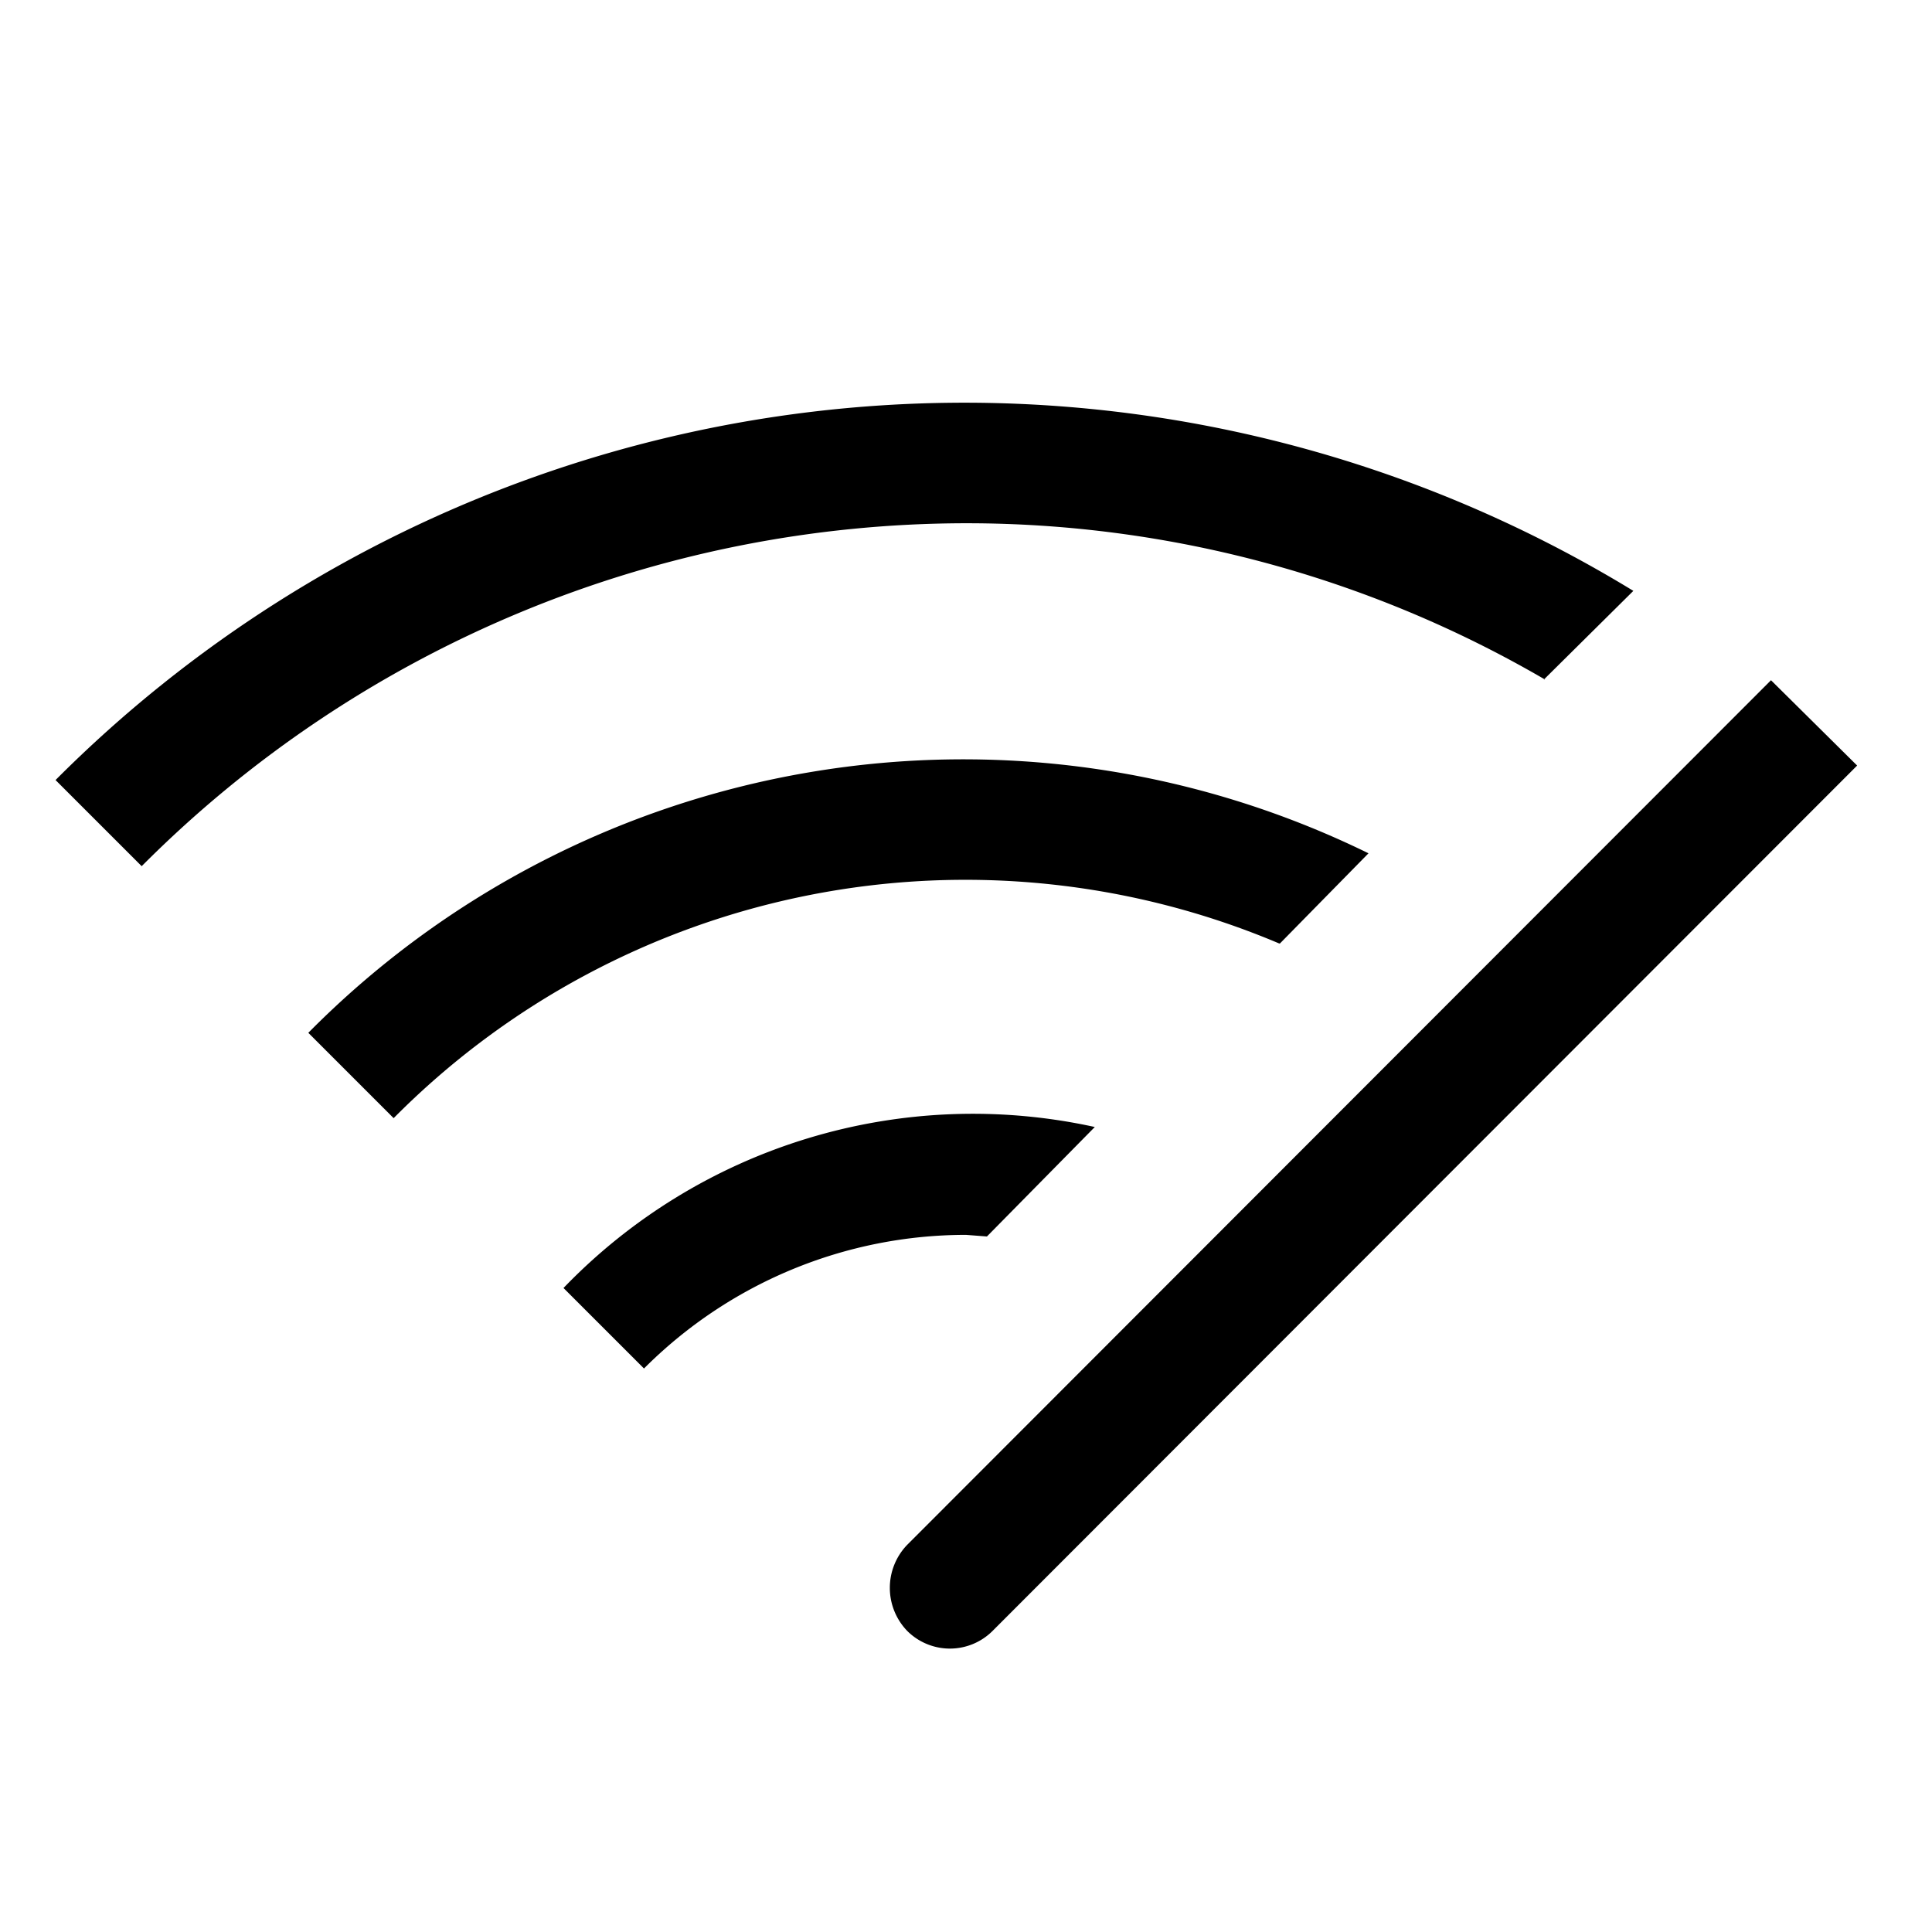 <svg id="Layer_1" data-name="Layer 1" xmlns="http://www.w3.org/2000/svg" viewBox="0 0 24 24"><title>iconoteka_network_check_m_a</title><path d="M22,8.45,11.27,19.19a.77.77,0,0,0,0,1.07.75.75,0,0,0,1.06,0L23.07,9.51Zm-9.74,6.91L13.6,14A7.06,7.06,0,0,0,7,16L8,17a5.65,5.65,0,0,1,4-1.66Zm6.92-6.92,1.11-1.1A15.94,15.94,0,0,0,.69,9.69l1.07,1.07A14.47,14.47,0,0,1,12,6.5,14.27,14.27,0,0,1,19.19,8.44Zm-3.28,3.28L17,10.6A11.44,11.44,0,0,0,3.83,12.83l1.06,1.06a10,10,0,0,1,11-2.17Z"/></svg>